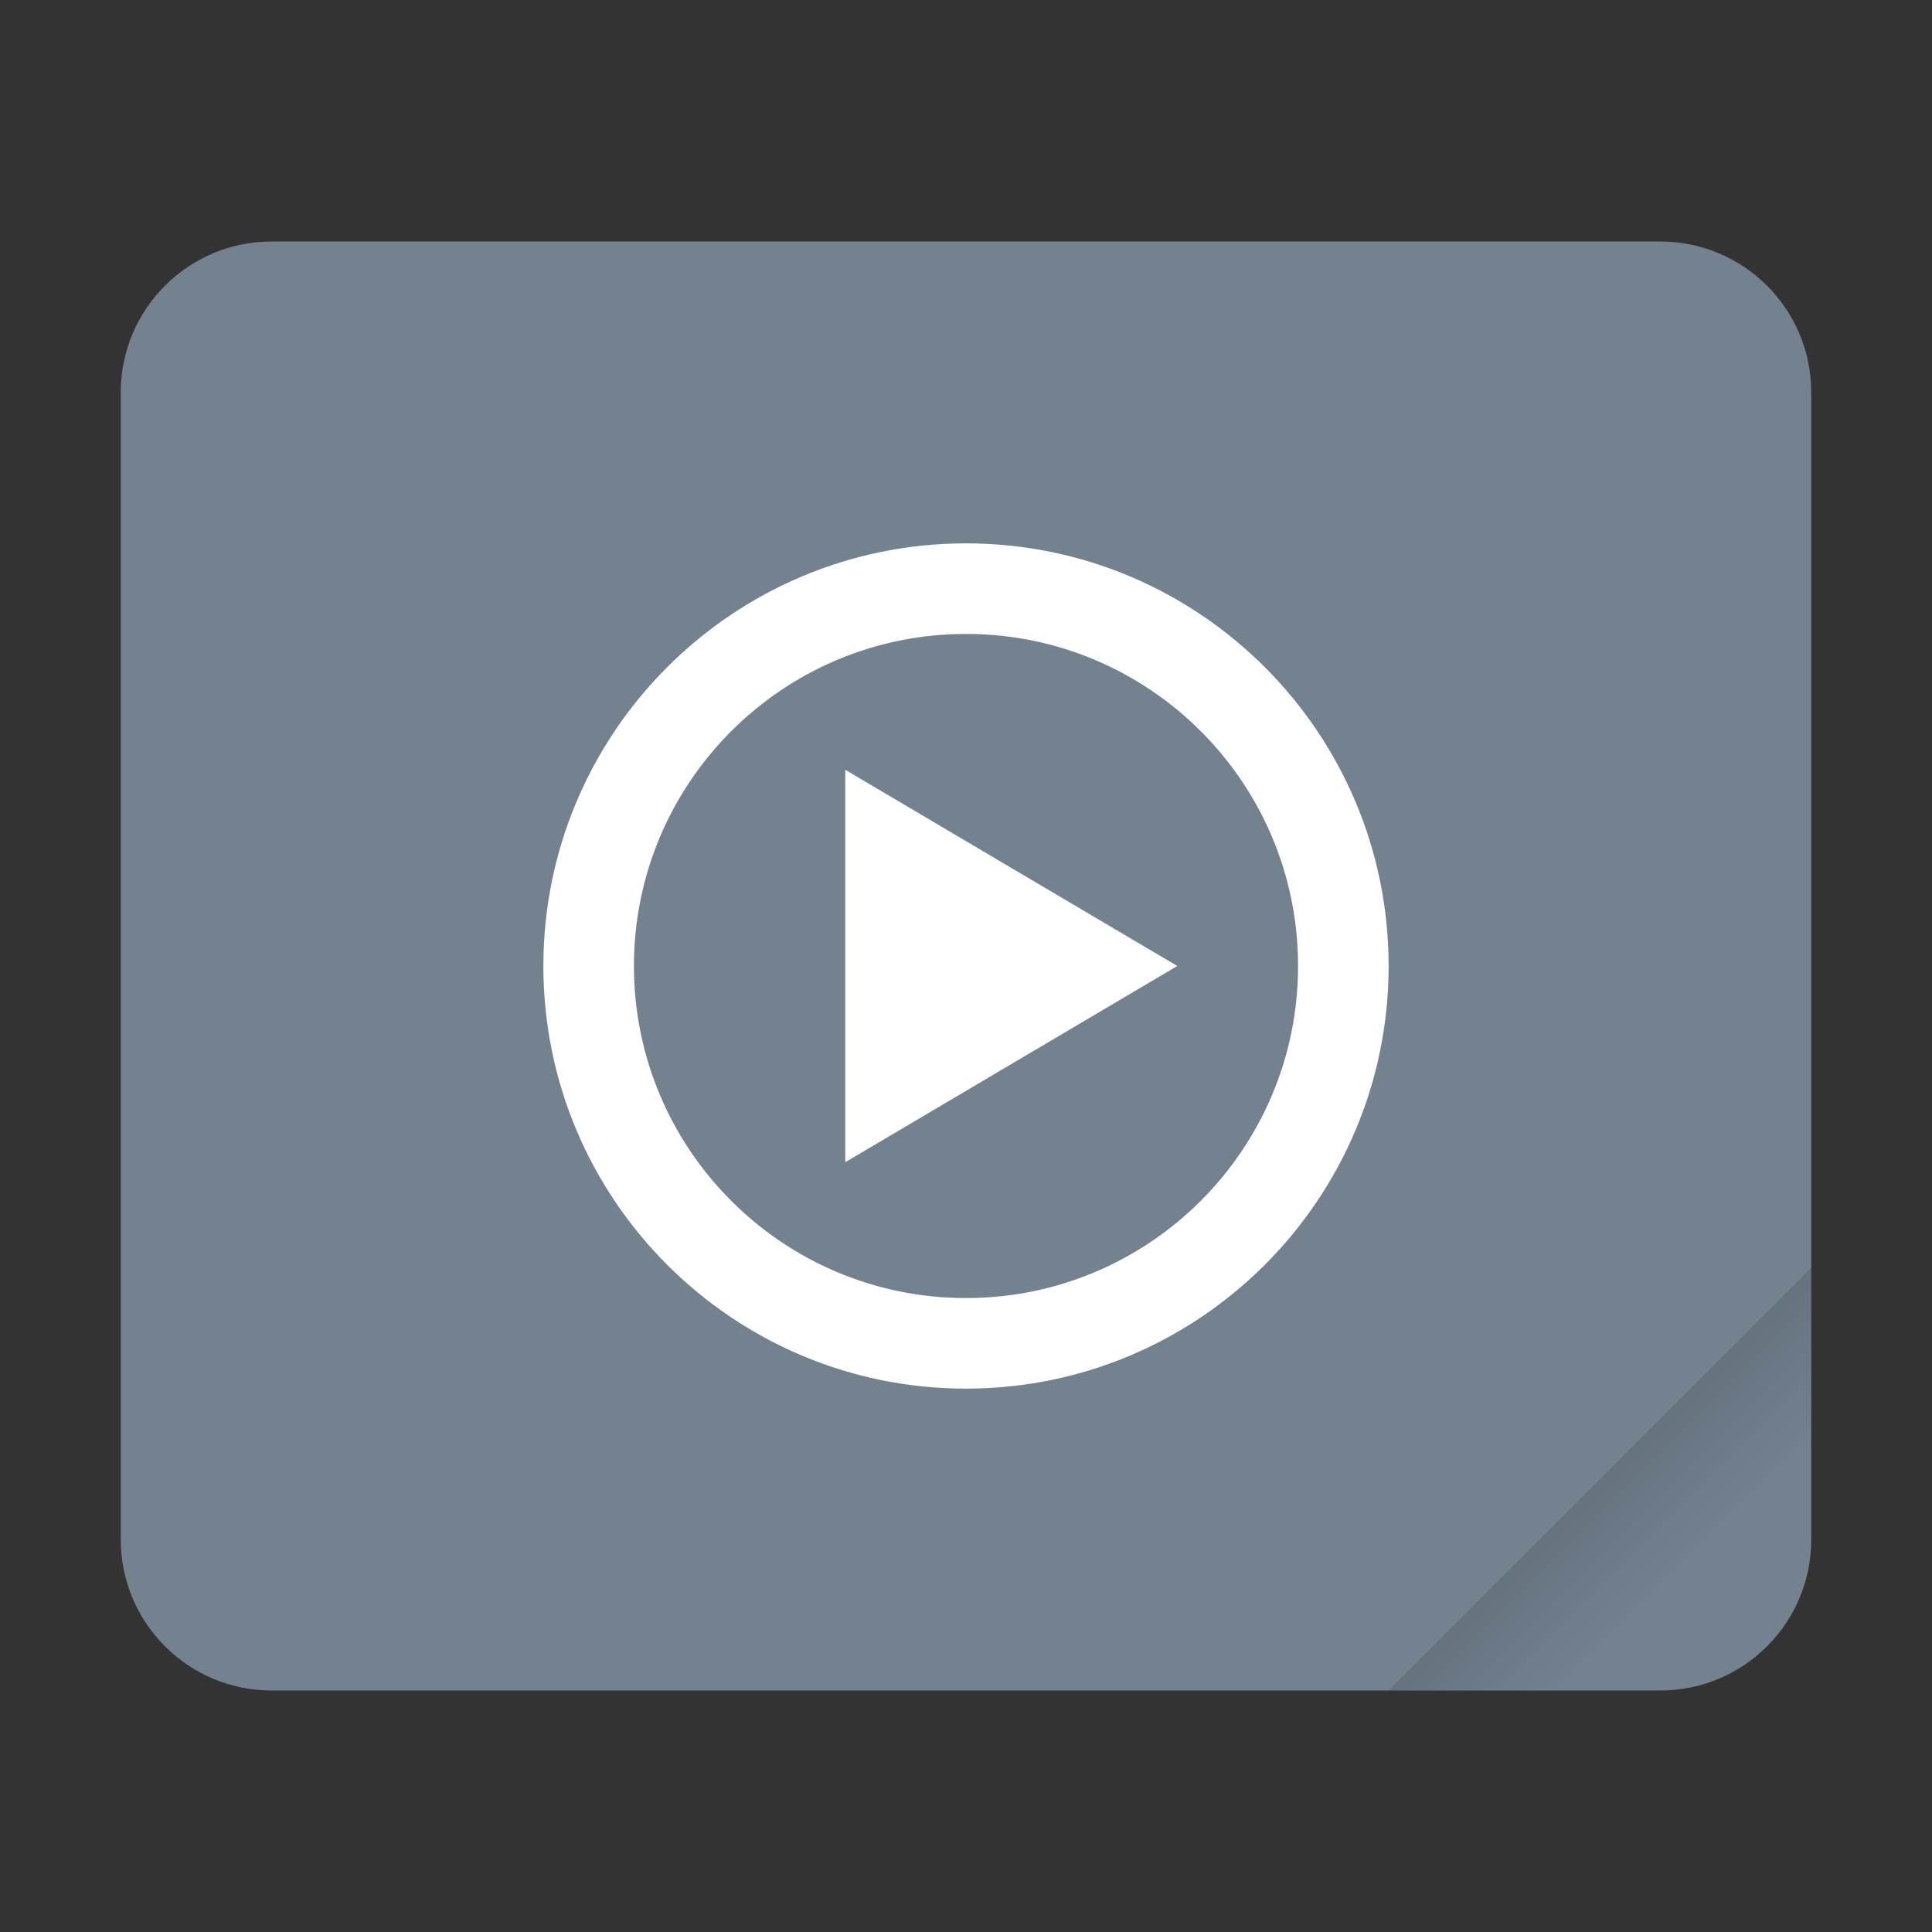 <?xml version="1.0" encoding="UTF-8"?>
<svg xmlns="http://www.w3.org/2000/svg" xmlns:xlink="http://www.w3.org/1999/xlink" width="64" height="64" viewBox="0 0 64 64">
<rect x="0" y="0" width="64" height="64" fill="#333333" stroke="none"/>
<defs>
<filter id="filter-remove-color" x="0%" y="0%" width="100%" height="100%">
<feColorMatrix color-interpolation-filters="sRGB" values="0 0 0 0 1 0 0 0 0 1 0 0 0 0 1 0 0 0 1 0" />
</filter>
<mask id="mask-0">
<g filter="url(#filter-remove-color)">
<rect x="-6.4" y="-6.4" width="76.8" height="76.8" fill="rgb(0%, 0%, 0%)" fill-opacity="0.2"/>
</g>
</mask>
<linearGradient id="linear-pattern-0" gradientUnits="userSpaceOnUse" x1="49.571" y1="52.714" x2="51.714" y2="54.857" gradientTransform="matrix(0, 2.333, 2.333, 0, -72.001, -68.667)">
<stop offset="0" stop-color="rgb(0%, 0%, 0%)" stop-opacity="1"/>
<stop offset="1" stop-color="rgb(0%, 0%, 0%)" stop-opacity="0"/>
</linearGradient>
<clipPath id="clip-0">
<rect x="0" y="0" width="64" height="64"/>
</clipPath>
<g id="source-940" clip-path="url(#clip-0)">
<path fill-rule="evenodd" fill="url(#linear-pattern-0)" d="M 46 56 L 60 42 L 60 51 C 60 53.77 57.77 56 55 56 Z M 46 56 "/>
</g>
</defs>
<path fill-rule="nonzero" fill="rgb(45.49%, 50.98%, 56.471%)" fill-opacity="1" d="M 4 13 L 4 51 C 4 53.762 6.238 56 9 56 L 55 56 C 57.762 56 60 53.762 60 51 L 60 13 C 60 10.238 57.762 8 55 8 L 9 8 C 6.238 8 4 10.238 4 13 Z M 4 13 "/>
<g mask="url(#mask-0)">
<use xlink:href="#source-940"/>
</g>
<path fill-rule="nonzero" fill="rgb(100%, 100%, 100%)" fill-opacity="1" d="M 32 18 C 24.27 18 18 24.27 18 32 C 18 39.73 24.27 46 32 46 C 39.73 46 46 39.73 46 32 C 46 24.27 39.73 18 32 18 Z M 32 21 C 38.074 21 43 25.926 43 32 C 43 38.074 38.074 43 32 43 C 25.926 43 21 38.074 21 32 C 21 25.926 25.926 21 32 21 Z M 28 25.5 L 28 38.5 L 39 32 Z M 28 25.5 "/>
</svg>
